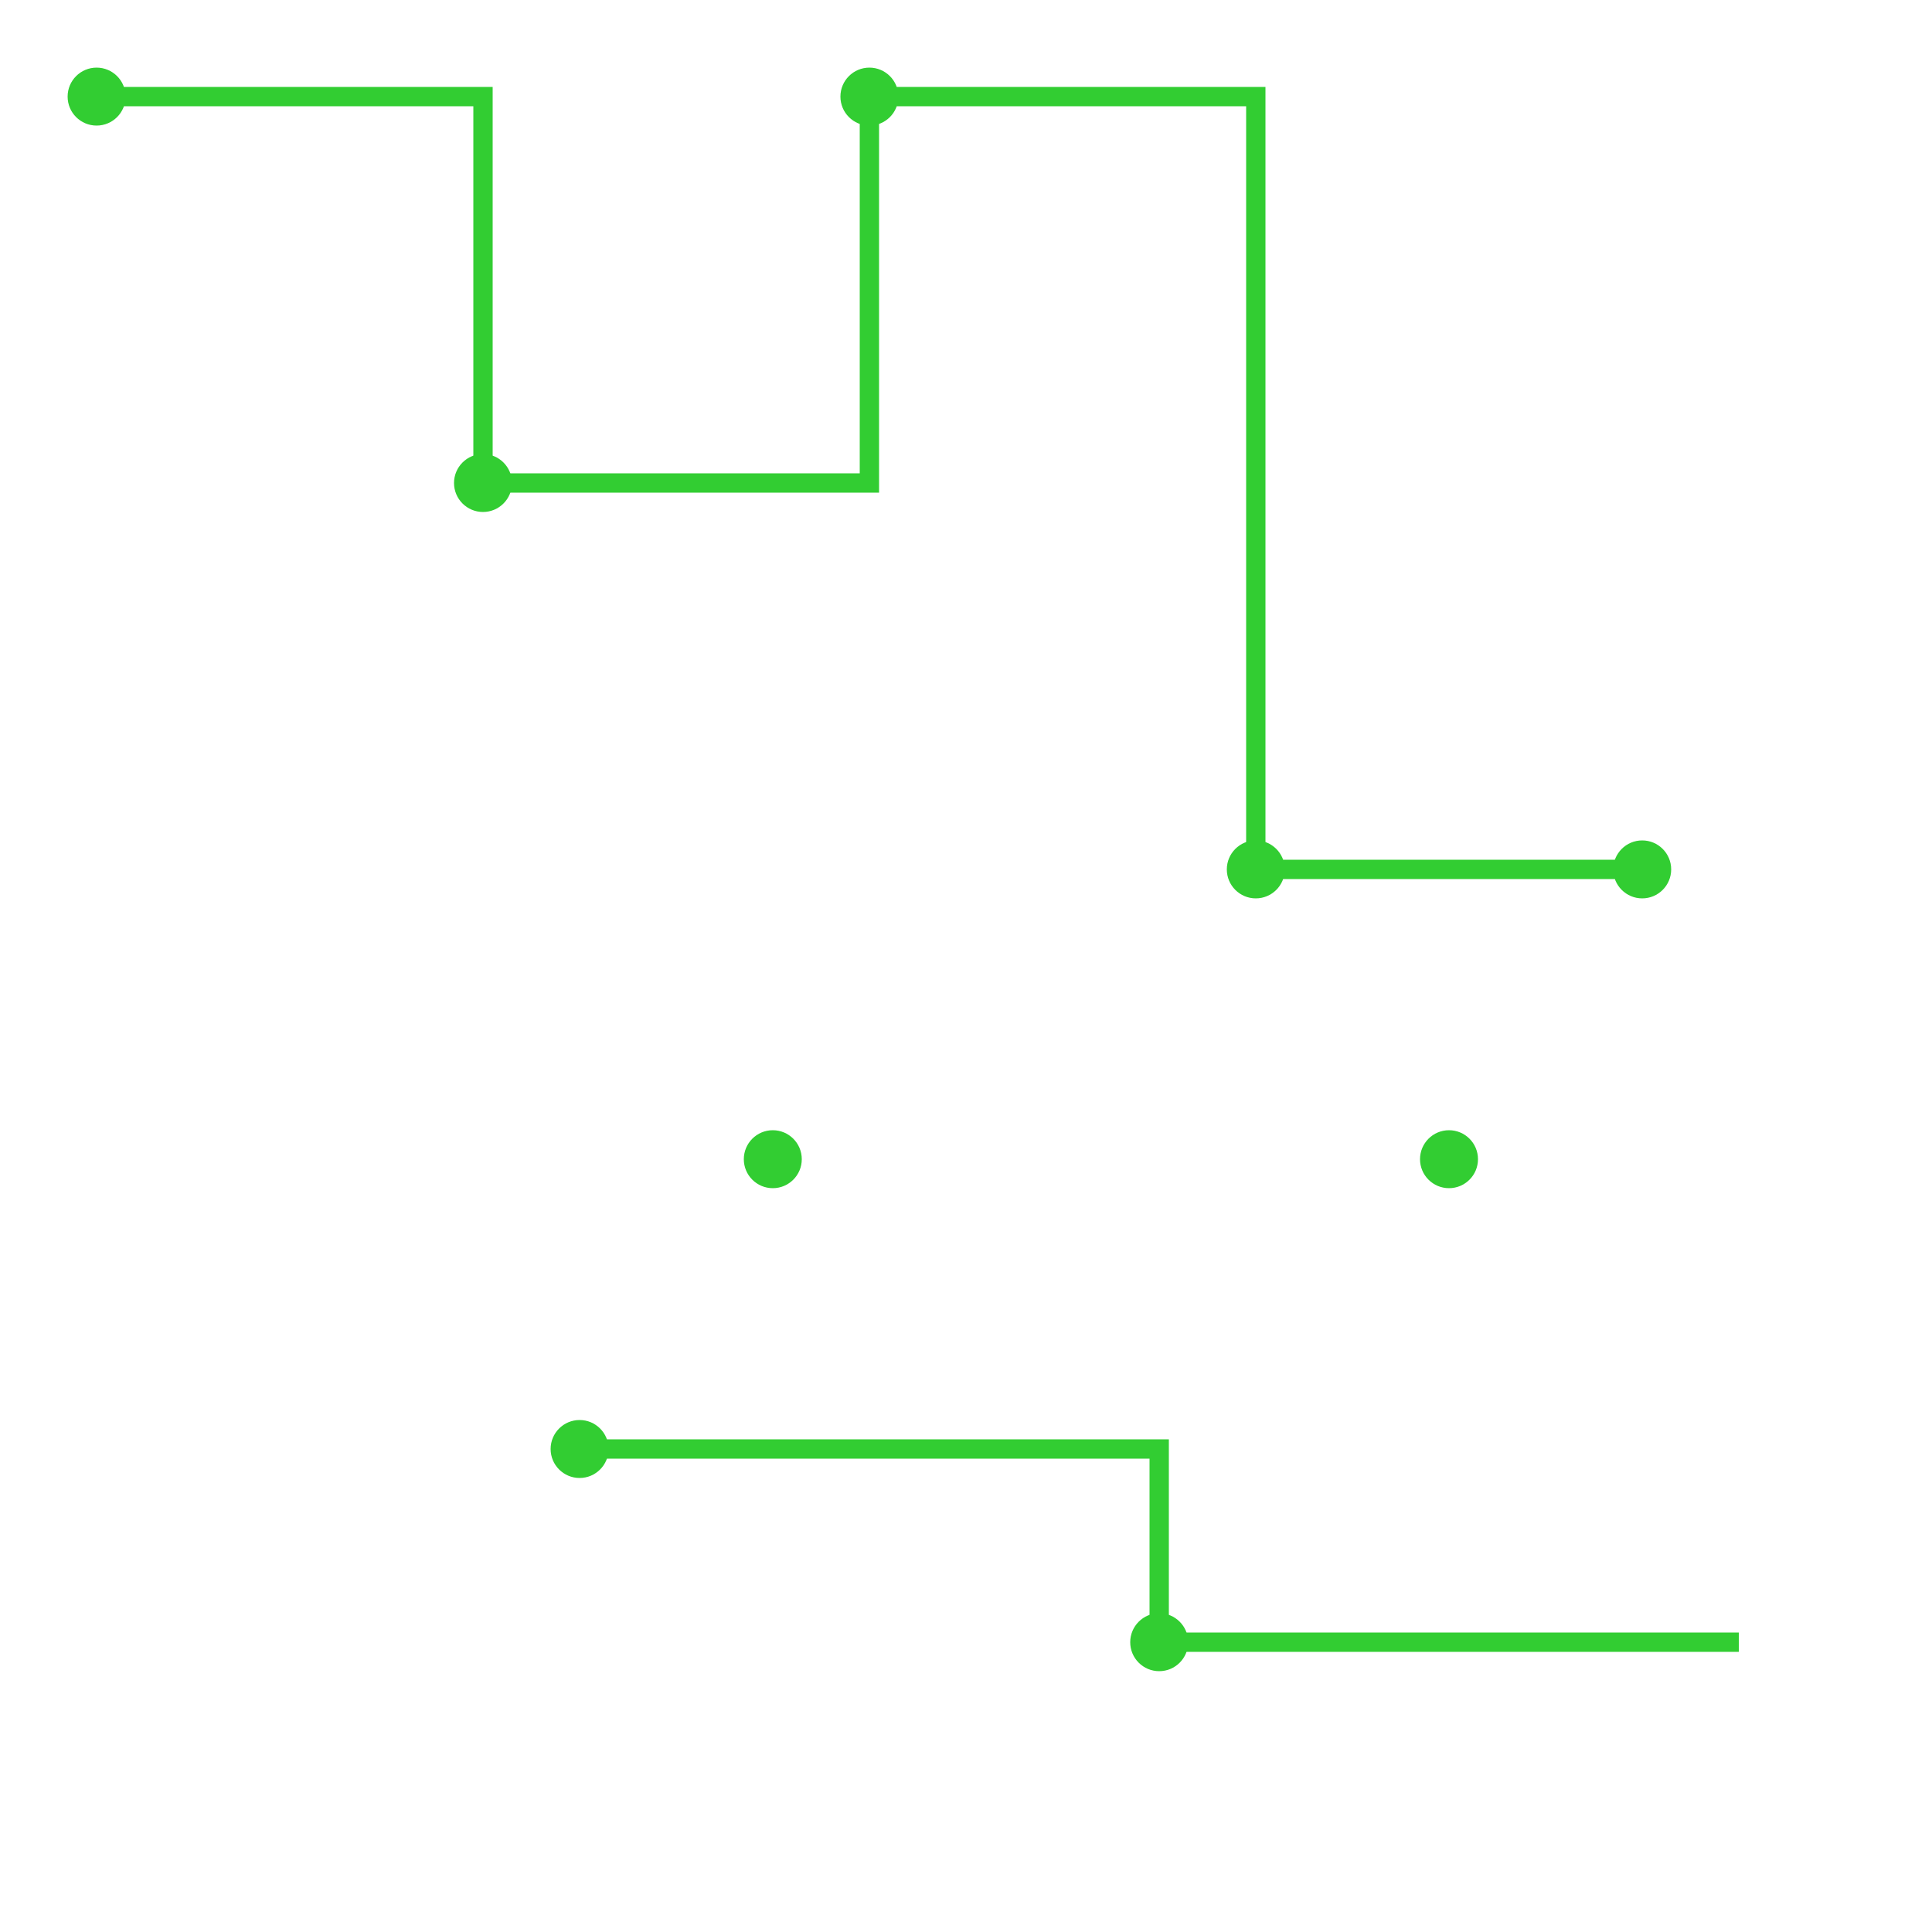 <svg width="200" height="200" xmlns="http://www.w3.org/2000/svg">
  <rect width="100%" height="100%" fill="none"/>
  <!-- Circuit Lines -->
  <path d="M10 10 H 50 V 50 H 90 V 10 H 130 V 90 H 170" stroke="limegreen" stroke-width="2" fill="none"/>
  <path d="M60 150 H 120 V 170 H 180" stroke="limegreen" stroke-width="2" fill="none"/>
<!-- Circular Pads -->
  <circle cx="10" cy="10" r="3" fill="limegreen"/>
  <circle cx="50" cy="50" r="3" fill="limegreen"/>
  <circle cx="90" cy="10" r="3" fill="limegreen"/>
  <circle cx="130" cy="90" r="3" fill="limegreen"/>
  <circle cx="170" cy="90" r="3" fill="limegreen"/>
  <circle cx="80" cy="120" r="3" fill="limegreen"/>
  <circle cx="150" cy="120" r="3" fill="limegreen"/>
  <circle cx="60" cy="150" r="3" fill="limegreen"/>
  <circle cx="120" cy="170" r="3" fill="limegreen"/>
</svg>
